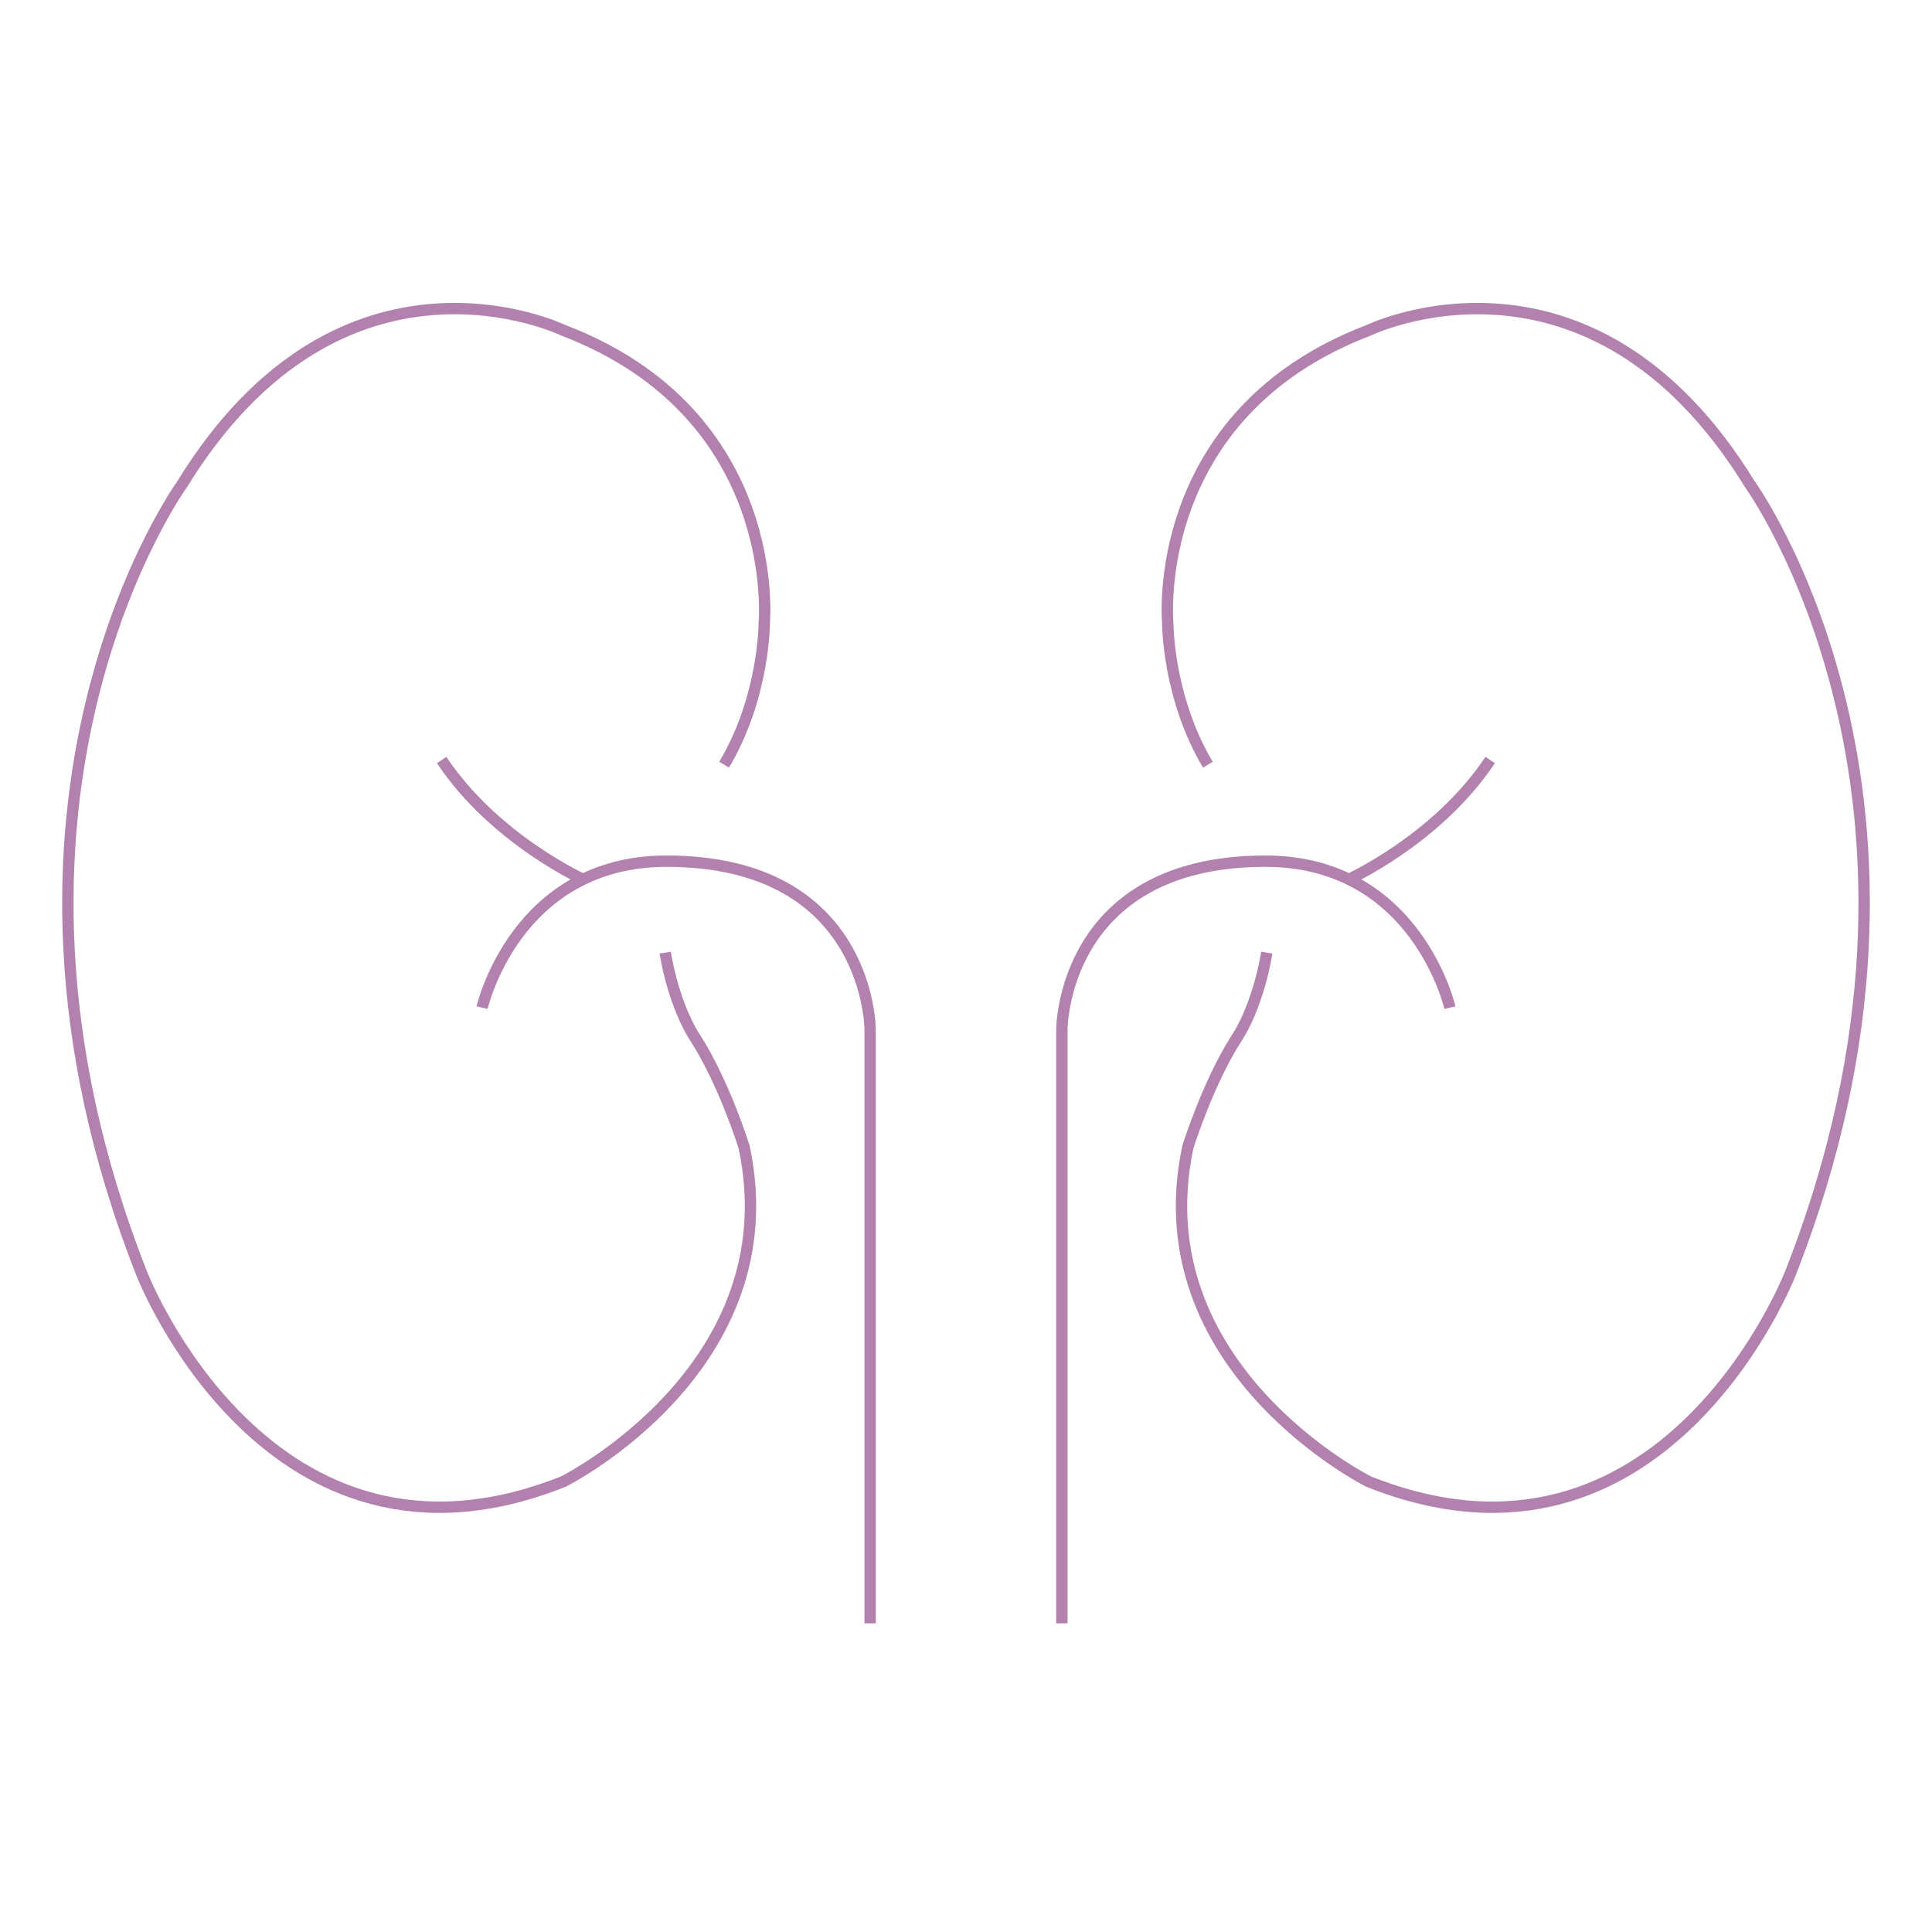 <?xml version="1.0" encoding="utf-8"?>
<!-- Generator: Adobe Illustrator 26.0.2, SVG Export Plug-In . SVG Version: 6.00 Build 0)  -->
<svg version="1.1" id="Layer_1" xmlns="http://www.w3.org/2000/svg" xmlns:xlink="http://www.w3.org/1999/xlink" x="0px" y="0px"
	 viewBox="0 0 127.56 127.56" style="enable-background:new 0 0 127.56 127.56;" xml:space="preserve">
<style type="text/css">
	.st0{fill:none;stroke:#B381AE;stroke-width:0.75;stroke-miterlimit:10;}
</style>
<g>
	<g>
		<path class="st0" d="M79.75,50.49c-2.67-4.48-2.65-9.38-2.65-9.38s-1.28-13.74,13.26-19.3c0,0,14.59-7.07,25.18,10.17
			c0,0,15.03,20.76,2.65,52.14c0,0-8.35,21.47-27.83,13.7c0,0-15.03-7.51-11.93-22.09c0,0,1.33-4.27,3.24-7.22
			c0.78-1.2,1.58-3.28,1.97-5.61"/>
		<path class="st0" d="M95.73,66.53c0,0-2.2-9.67-12.18-9.67c-13.44,0-13.44,11.11-13.44,11.11v39.21"/>
		<path class="st0" d="M88.89,58.14c0,0,5.96-2.65,9.5-7.96"/>
	</g>
	<g>
		<path class="st0" d="M47.81,50.49c2.67-4.48,2.65-9.38,2.65-9.38s1.28-13.74-13.26-19.3c0,0-14.59-7.07-25.18,10.17
			c0,0-15.03,20.76-2.65,52.14c0,0,8.35,21.47,27.83,13.7c0,0,15.03-7.51,11.93-22.09c0,0-1.33-4.27-3.24-7.22
			c-0.78-1.2-1.58-3.28-1.97-5.61"/>
		<path class="st0" d="M31.83,66.53c0,0,2.2-9.67,12.18-9.67c13.44,0,13.44,11.11,13.44,11.11v39.21"/>
		<path class="st0" d="M38.66,58.14c0,0-5.96-2.65-9.5-7.96"/>
	</g>
</g>
</svg>
